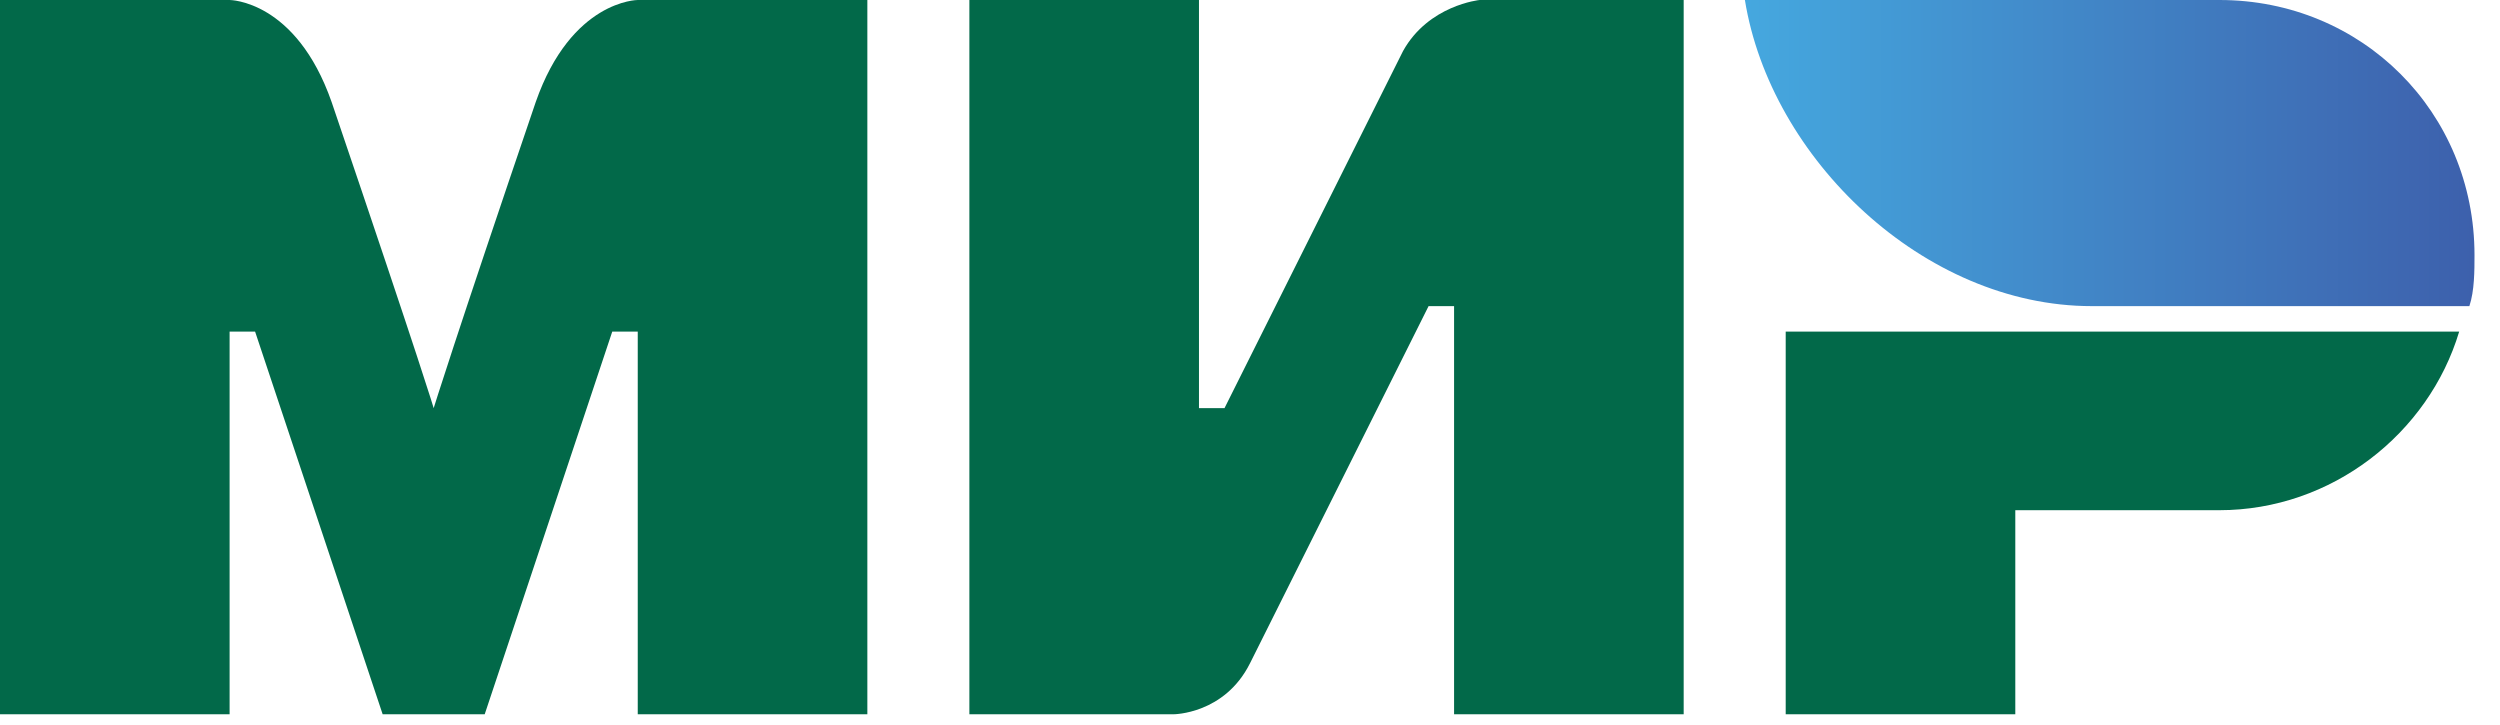 <svg width="100" height="29" viewBox="0 0 100 29" fill="none" xmlns="http://www.w3.org/2000/svg">
    <g clip-path="url(#clip0)">
        <path fill-rule="evenodd" clip-rule="evenodd" d="M88.775 0H69.796C70.816 6.327 76.939 12.245 83.673 12.245H98.775C98.98 11.633 98.98 10.816 98.98 10.204C98.98 4.49 94.49 0 88.775 0Z" fill="url(#paint0_linear)"/>
        <path fill-rule="evenodd" clip-rule="evenodd" d="M71.428 13.265V28.571H80.612V20.408H88.775C93.265 20.408 97.143 17.347 98.367 13.265H71.428Z" fill="#026949"/>
        <path fill-rule="evenodd" clip-rule="evenodd" d="M38.775 0V28.571H46.939C46.939 28.571 48.98 28.571 50 26.531L57.143 12.245H58.163V28.571H67.347V0H59.184C59.184 0 57.143 0.204 56.122 2.041L48.98 16.326H47.959V0H38.775Z" fill="#026949"/>
        <path fill-rule="evenodd" clip-rule="evenodd" d="M0 28.571V0H9.184C9.184 0 11.837 0 13.265 4.082C16.939 14.898 17.347 16.326 17.347 16.326C17.347 16.326 18.163 13.674 21.429 4.082C22.857 0 25.51 0 25.51 0H34.694V28.571H25.51V13.265H24.49L19.388 28.571H15.306L10.204 13.265H9.184V28.571H0Z" fill="#026949"/>
    </g>
    <defs>
        <linearGradient id="paint0_linear" x1="69.743" y1="6.122" x2="98.98" y2="6.122" gradientUnits="userSpaceOnUse">
            <stop stop-color="#45A8DF"/>
            <stop offset="1" stop-color="#3D60AC"/>
        </linearGradient>
        <clipPath id="clip0">
            <rect width="100" height="28.571" fill="white"/>
        </clipPath>
    </defs>
</svg>
